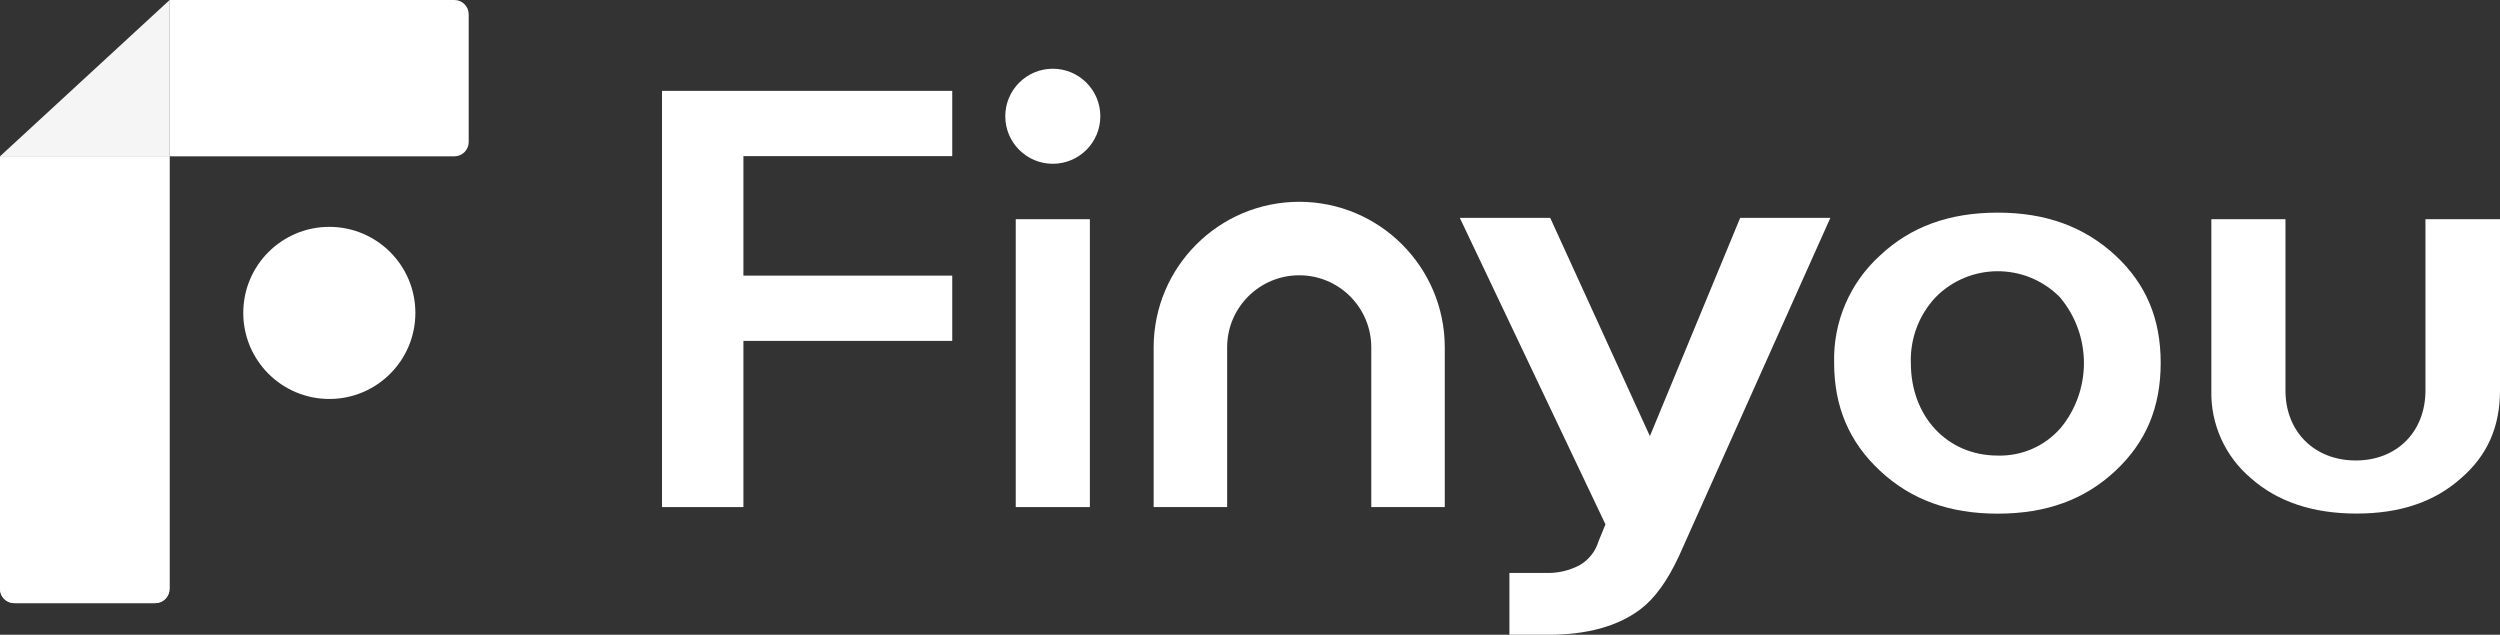 
<svg id="Layer_1" data-name="Layer 1" xmlns="http://www.w3.org/2000/svg" viewBox="0 0 525.55 133.44">
  <rect x="0" y="0" width="525.55" height="133.44" fill="#333333" stroke="none"/>
  <defs>
    <style>
      .cls-1 {
        fill: #fff;
      }

      .cls-2 {
        fill: #f5f5f5;
      }
    </style>
  </defs>
  <polygon class="cls-1" points="139.17 106.6 156.28 106.6 156.28 71.66 200.18 71.66 200.18 57.94 156.28 57.94 156.28 32.82 200.18 32.82 200.18 19.1 139.17 19.1 139.17 106.6"/>
  <path class="cls-1" d="m273.12,42.42c-16.89.02-30.58,13.7-30.6,30.59v33.59h15.45v-33.59c0-8.37,6.8-15.14,15.16-15.14,8.36,0,15.13,6.78,15.14,15.14v33.59h15.45v-33.59c-.02-16.89-13.71-30.58-30.6-30.59Z"/>
  <path class="cls-1" d="m509.88,46.08v36c0,8.67-6,14.72-14.65,14.72s-14.78-6-14.78-14.72v-36h-15.58v36c-.17,7.11,2.91,13.9,8.35,18.47,5.55,4.92,13,7.41,22.15,7.41s16.39-2.43,22-7.44c5.5-4.75,8.18-10.78,8.18-18.44v-36h-15.67Z"/>
  <path class="cls-1" d="m346.84,91.68l-20.9-45.76-.06-.12h-19l30.62,64.43-1.45,3.54c-.62,2.1-2.02,3.89-3.91,5-2.25,1.2-4.77,1.78-7.32,1.67h-7.51v13h8.2c8.11,0,14.6-1.79,19.3-5.33,3-2.25,5.71-5.95,8.19-11.32l31.64-70.69.13-.3h-18.95l-18.98,45.88Z"/>
  <path class="cls-1" d="m444.7,53.7c-6.48-6-14.57-9-24.74-9s-18.26,2.93-24.73,9c-6.36,5.75-9.89,14-9.66,22.57,0,9.22,3.16,16.65,9.66,22.71s14.56,9,24.73,9,18.26-2.93,24.74-9,9.52-13.4,9.52-22.71-3.1-16.59-9.52-22.57Zm-11.58,36.35c-3.32,3.77-8.14,5.86-13.16,5.72-10.58,0-18.26-8.18-18.26-19.45-.18-5.11,1.69-10.09,5.19-13.82,7.1-7.22,18.71-7.32,25.94-.22.09.09.18.18.26.27,6.66,7.97,6.66,19.58,0,27.55l.03-.05Z"/>
  <rect class="cls-1" x="213.53" y="46.08" width="15.58" height="60.52"/>
  <circle class="cls-1" cx="221.32" cy="24.44" r="9.99"/>
  <g id="Layer_1-2" data-name="Layer 1">
    <g id="Ebene_1-2" data-name="Ebene 1-2">
      <g>
        <g id="Ebene_1-2-2" data-name="Ebene 1-2">
          <g>
            <path class="cls-1" d="m35.63,123.79c0,1.65-1.35,3-3,3H3c-1.66,0-3-1.34-3-3V33c0-.08.06-.14.14-.14h35.46s.03.01.03.03v90.9Z"/>
            <path class="cls-1" d="m35.63,123.79c0,1.65-1.35,3-3,3H3c-1.66,0-3-1.34-3-3V33c0-.08.06-.14.14-.14h35.46s.03.01.03.03v90.9Z"/>
          </g>
          <circle class="cls-1" cx="69.23" cy="65.78" r="18.09"/>
        </g>
        <path class="cls-1" d="m98.53,29.86c0,1.65-1.35,3-3,3h-59.87s-.03-.01-.03-.03V.08s.04-.08.08-.08h59.82c1.65,0,3,1.35,3,3v26.86Z"/>
      </g>
      <polyline class="cls-2" points="35.66 0 35.66 32.86 0 32.86"/>
    </g>
  </g>
</svg>